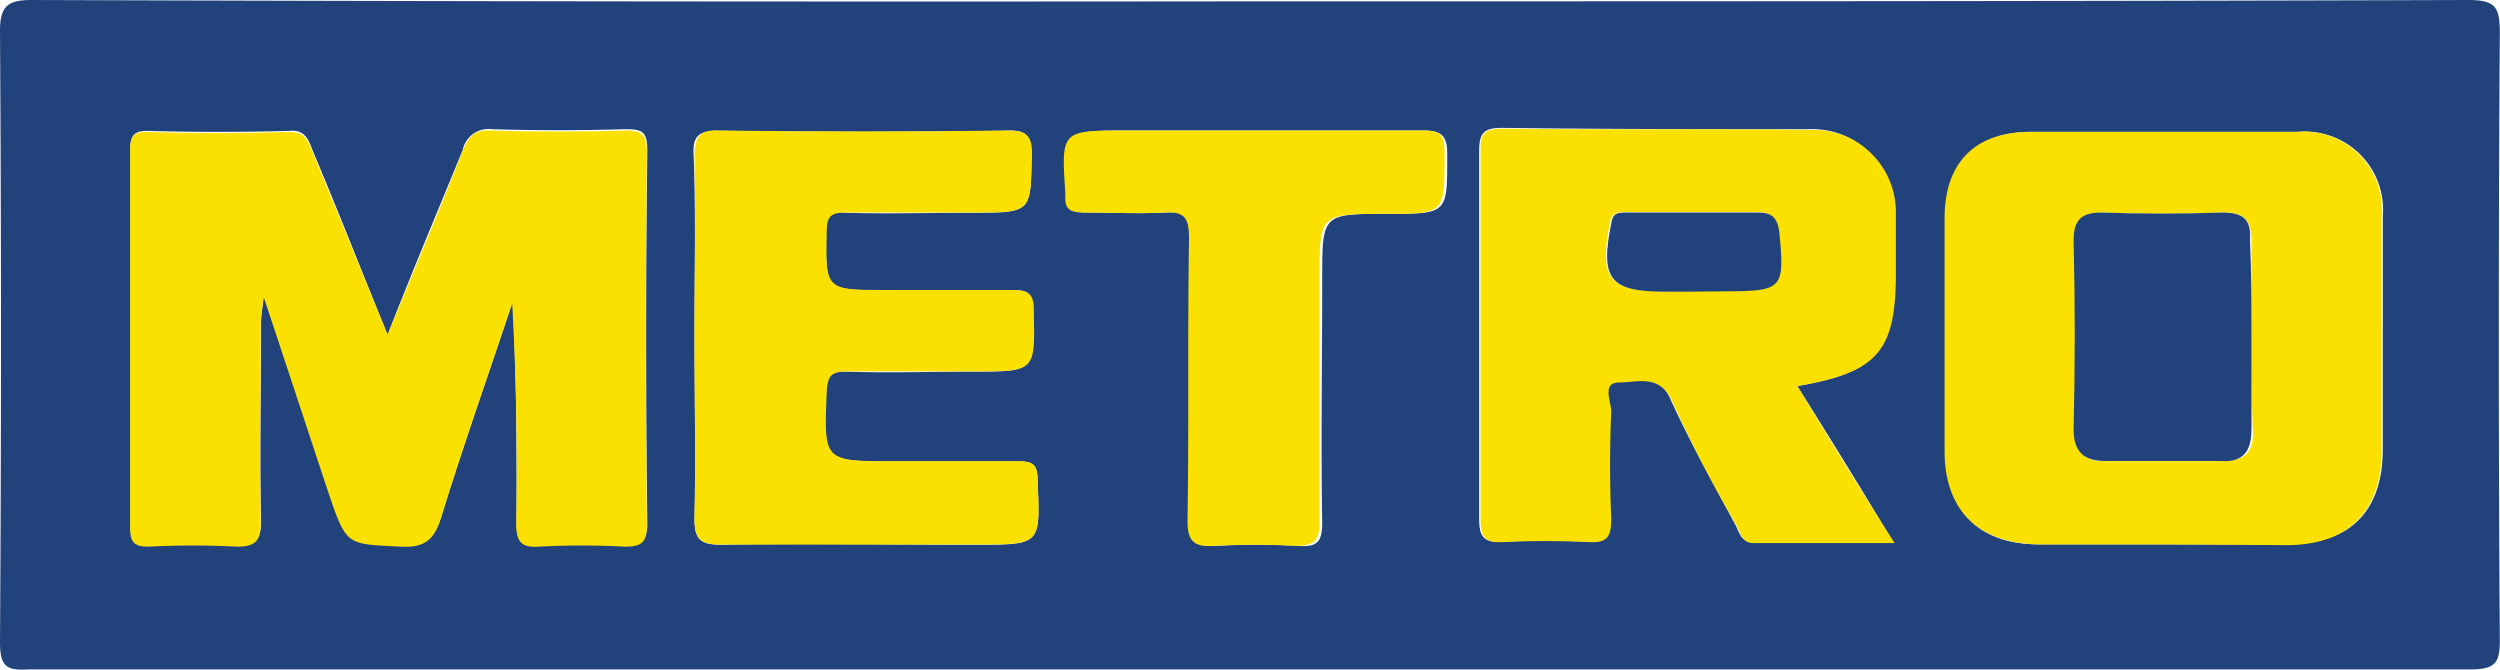 <svg xmlns="http://www.w3.org/2000/svg" viewBox="0 0 131.39 35.19"><defs><style>.ea6efc49-4948-456d-ae7f-23d2bd977687{fill:#21427b;}.f165d6d0-1045-4c84-9803-a53e98537056{fill:#fae101;}</style></defs><title>Ресурс 2</title><g id="b8e984fd-2fb9-4f39-bf7d-3fbeca60451c" data-name="Слой 2"><g id="f71d21d5-d6d2-4ff0-a498-8e9722506361" data-name="Слой 1"><path class="ea6efc49-4948-456d-ae7f-23d2bd977687" d="M65.7.07c21.31,0,42.7,0,64-.07,1.46,0,1.68.36,1.68,1.75-.07,10.66-.07,21.32,0,31.9,0,1.17-.22,1.53-1.53,1.53H1.53C.29,35.26,0,35,0,33.72.07,23,.07,12.34,0,1.61,0,.29.44,0,1.68,0Q33.64.11,65.7.07ZM20.37,17.59C19,14.23,17.74,11,16.42,7.88c-.21-.58-.43-1.09-1.24-1q-3.72.1-7.44,0c-.66,0-.88.22-.88.88V27.67c0,.73.22,1,.95.94,1.53-.07,3.14-.07,4.67,0,.95.08,1.24-.21,1.24-1.24-.07-3.5,0-6.93,0-10.43,0-.37.08-.73.15-1.46,1.24,3.72,2.34,7.08,3.43,10.36.88,2.7.95,2.63,3.8,2.77,1.31.08,1.75-.36,2.11-1.53,1.17-3.79,2.48-7.44,3.73-11.24.21,3.87.21,7.66.21,11.53,0,.88.15,1.32,1.17,1.24,1.54-.07,3-.07,4.53,0,.8,0,1.17-.14,1.17-1.09-.08-6.57-.08-13.07,0-19.64,0-1-.3-1.09-1.17-1.09-2.34.07-4.67.07-7,0a1.38,1.38,0,0,0-1.53,1.09C23,11.1,21.68,14.23,20.37,17.59Zm74.09,2.7c4.23-.73,5.11-1.82,5.11-6V11.17a4.32,4.32,0,0,0-4.46-4.38c-5.4,0-10.8,0-16.2-.07-1,0-1.17.36-1.17,1.24V27.23c0,.87.15,1.31,1.17,1.24,1.53-.07,3-.07,4.53,0,1,.07,1.16-.37,1.16-1.24-.07-1.9-.07-3.73,0-5.62,0-.51-.51-1.46.44-1.54s2.12-.58,2.77.95c1,2.19,2.19,4.31,3.36,6.5.22.36.29.95.88.95h7.44C97.82,25.69,96.21,23.07,94.46,20.29Zm19.2,8.32h6.57c3.28,0,5-1.75,5-5V11.39a4.11,4.11,0,0,0-4.45-4.46h-14c-2.92,0-4.52,1.61-4.52,4.53V23.72c0,3.14,1.75,4.89,4.89,4.89Zm-77.16-11c0,3.21.07,6.43,0,9.64,0,1.09.29,1.38,1.39,1.38,4.45-.07,8.9,0,13.43,0,3.43,0,3.35,0,3.21-3.43,0-.8-.29-.95-1-.95H46.94c-3.73,0-3.73,0-3.51-3.72,0-.73.22-1,1-1,2.27.08,4.46,0,6.72,0,3.29,0,3.21,0,3.14-3.28,0-.88-.29-1-1.1-1-2.26.07-4.45,0-6.71,0-3.14,0-3.07,0-3.07-3.07,0-.8.22-1.09,1-1,2.27.07,4.46,0,6.72,0,3.07,0,3.07,0,3.07-3.07,0-1-.3-1.31-1.32-1.24q-7.55.1-15.11,0c-1.17,0-1.38.37-1.31,1.39C36.57,11.39,36.5,14.45,36.5,17.59ZM66.13,6.86H59.27c-3.35,0-3.35,0-3.14,3.29v.14c-.07.66.3.88.95.88,1.39,0,2.78.07,4.24,0,1.17-.07,1.38.29,1.31,1.39-.07,5,0,9.85-.07,14.81,0,1,.22,1.39,1.31,1.32a40,40,0,0,1,4.38,0c1,.07,1.24-.22,1.24-1.24-.07-4.24,0-8.54,0-12.78,0-3.43,0-3.43,3.43-3.43,3.22,0,3.14,0,3.14-3.21,0-1-.44-1.17-1.24-1.17Z"/><path class="f165d6d0-1045-4c84-9803-a53e98537056" d="M20.37,17.59c1.38-3.36,2.7-6.49,3.94-9.63.29-.73.58-1.17,1.53-1.1,2.34.07,4.67.07,7,0C33.65,6.86,34,7,34,8c-.08,6.57-.08,13.06,0,19.63,0,.95-.37,1.1-1.17,1.1a42.78,42.78,0,0,0-4.53,0c-1,.07-1.17-.37-1.17-1.24.08-3.8,0-7.67-.21-11.54-1.25,3.73-2.56,7.45-3.73,11.24-.36,1.17-.87,1.61-2.11,1.54-2.85-.15-2.85,0-3.8-2.78-1.09-3.28-2.19-6.64-3.43-10.36-.07.73-.15,1.09-.15,1.46,0,3.5-.07,6.93,0,10.44,0,.95-.29,1.24-1.24,1.24a45.47,45.47,0,0,0-4.67,0c-.73,0-.95-.22-.95-1V7.81c0-.66.22-.88.88-.88q3.72.12,7.44,0c.88,0,1,.44,1.24,1Q18.3,12.55,20.37,17.59Z"/><path class="f165d6d0-1045-4c84-9803-a53e98537056" d="M94.46,20.29c1.68,2.78,3.28,5.4,5.11,8.25H92.12c-.58,0-.66-.58-.87-.95a67.4,67.4,0,0,1-3.36-6.49c-.66-1.46-1.83-1-2.78-1s-.43,1-.43,1.53c-.08,1.9-.08,3.72,0,5.62,0,.88-.15,1.31-1.17,1.24-1.53-.07-3-.07-4.53,0-1,.07-1.17-.36-1.17-1.24V8c0-.88.08-1.24,1.17-1.24,5.4.07,10.81,0,16.21.07a4.32,4.32,0,0,1,4.45,4.38v3.14C99.64,18.47,98.69,19.56,94.46,20.29Zm-5.55-5h1.68c3.06,0,3.14-.15,2.85-3.14-.08-.73-.37-1-1.1-1h-7c-.36,0-.65.07-.73.58-.58,2.92-.07,3.58,2.85,3.58Z"/><path class="f165d6d0-1045-4c84-9803-a53e98537056" d="M113.66,28.61h-6.57c-3.14-.07-4.89-1.82-4.89-4.89V11.46c0-2.92,1.6-4.53,4.52-4.53h14a4.11,4.11,0,0,1,4.45,4.46V23.65c0,3.21-1.75,5-5,5Zm4.67-10.87V12.63c0-1.1-.44-1.46-1.46-1.46q-3.18.11-6.35,0c-1,0-1.54.36-1.46,1.46,0,3.28.07,6.64,0,9.93,0,1.16.43,1.75,1.68,1.67h6.05c1.25,0,1.68-.51,1.61-1.67C118.33,21,118.33,19.34,118.33,17.74Z"/><path class="f165d6d0-1045-4c84-9803-a53e98537056" d="M36.5,17.59c0-3.14.07-6.2,0-9.34,0-1,.22-1.46,1.31-1.39q7.56.1,15.11,0c1,0,1.32.22,1.32,1.24-.08,3.07,0,3.07-3.07,3.07H44.45c-.8,0-1,.22-1,1-.07,3.07-.07,3.07,3.07,3.07h6.71c.81,0,1.1.22,1.1,1,.07,3.28.15,3.28-3.14,3.28H44.45c-.73,0-.94.22-1,1-.14,3.72-.22,3.72,3.51,3.72h6.57c.73,0,1,.15,1,.95.14,3.43.22,3.43-3.21,3.43H37.89c-1.1,0-1.39-.29-1.39-1.38C36.57,24,36.5,20.8,36.5,17.59Z"/><path class="f165d6d0-1045-4c84-9803-a53e98537056" d="M66.13,6.86h8.55c.87,0,1.24.07,1.24,1.17,0,3.21.07,3.21-3.14,3.21-3.43,0-3.43,0-3.43,3.43V27.45c0,.95-.3,1.24-1.24,1.24a40,40,0,0,0-4.38,0c-1,.07-1.32-.29-1.32-1.32.08-5,0-9.85.08-14.81,0-1.1-.22-1.46-1.32-1.39-1.39.07-2.77,0-4.23,0-.66,0-1-.15-.95-.88v-.14c-.22-3.29-.22-3.29,3.14-3.29Z"/><path class="ea6efc49-4948-456d-ae7f-23d2bd977687" d="M88.91,15.33H87.52c-2.92,0-3.43-.66-2.84-3.58.07-.51.29-.58.73-.58h7c.73,0,1,.29,1.1,1,.29,3,.22,3.14-2.85,3.14Z"/><path class="ea6efc49-4948-456d-ae7f-23d2bd977687" d="M118.33,17.74v4.82c0,1.16-.44,1.75-1.61,1.67h-6.06c-1.17,0-1.68-.51-1.68-1.67.08-3.29.08-6.65,0-9.93,0-1.1.44-1.46,1.46-1.46q3.18.11,6.35,0c1.1,0,1.54.36,1.46,1.46C118.33,14.31,118.33,16.06,118.33,17.74Z"/></g></g></svg>